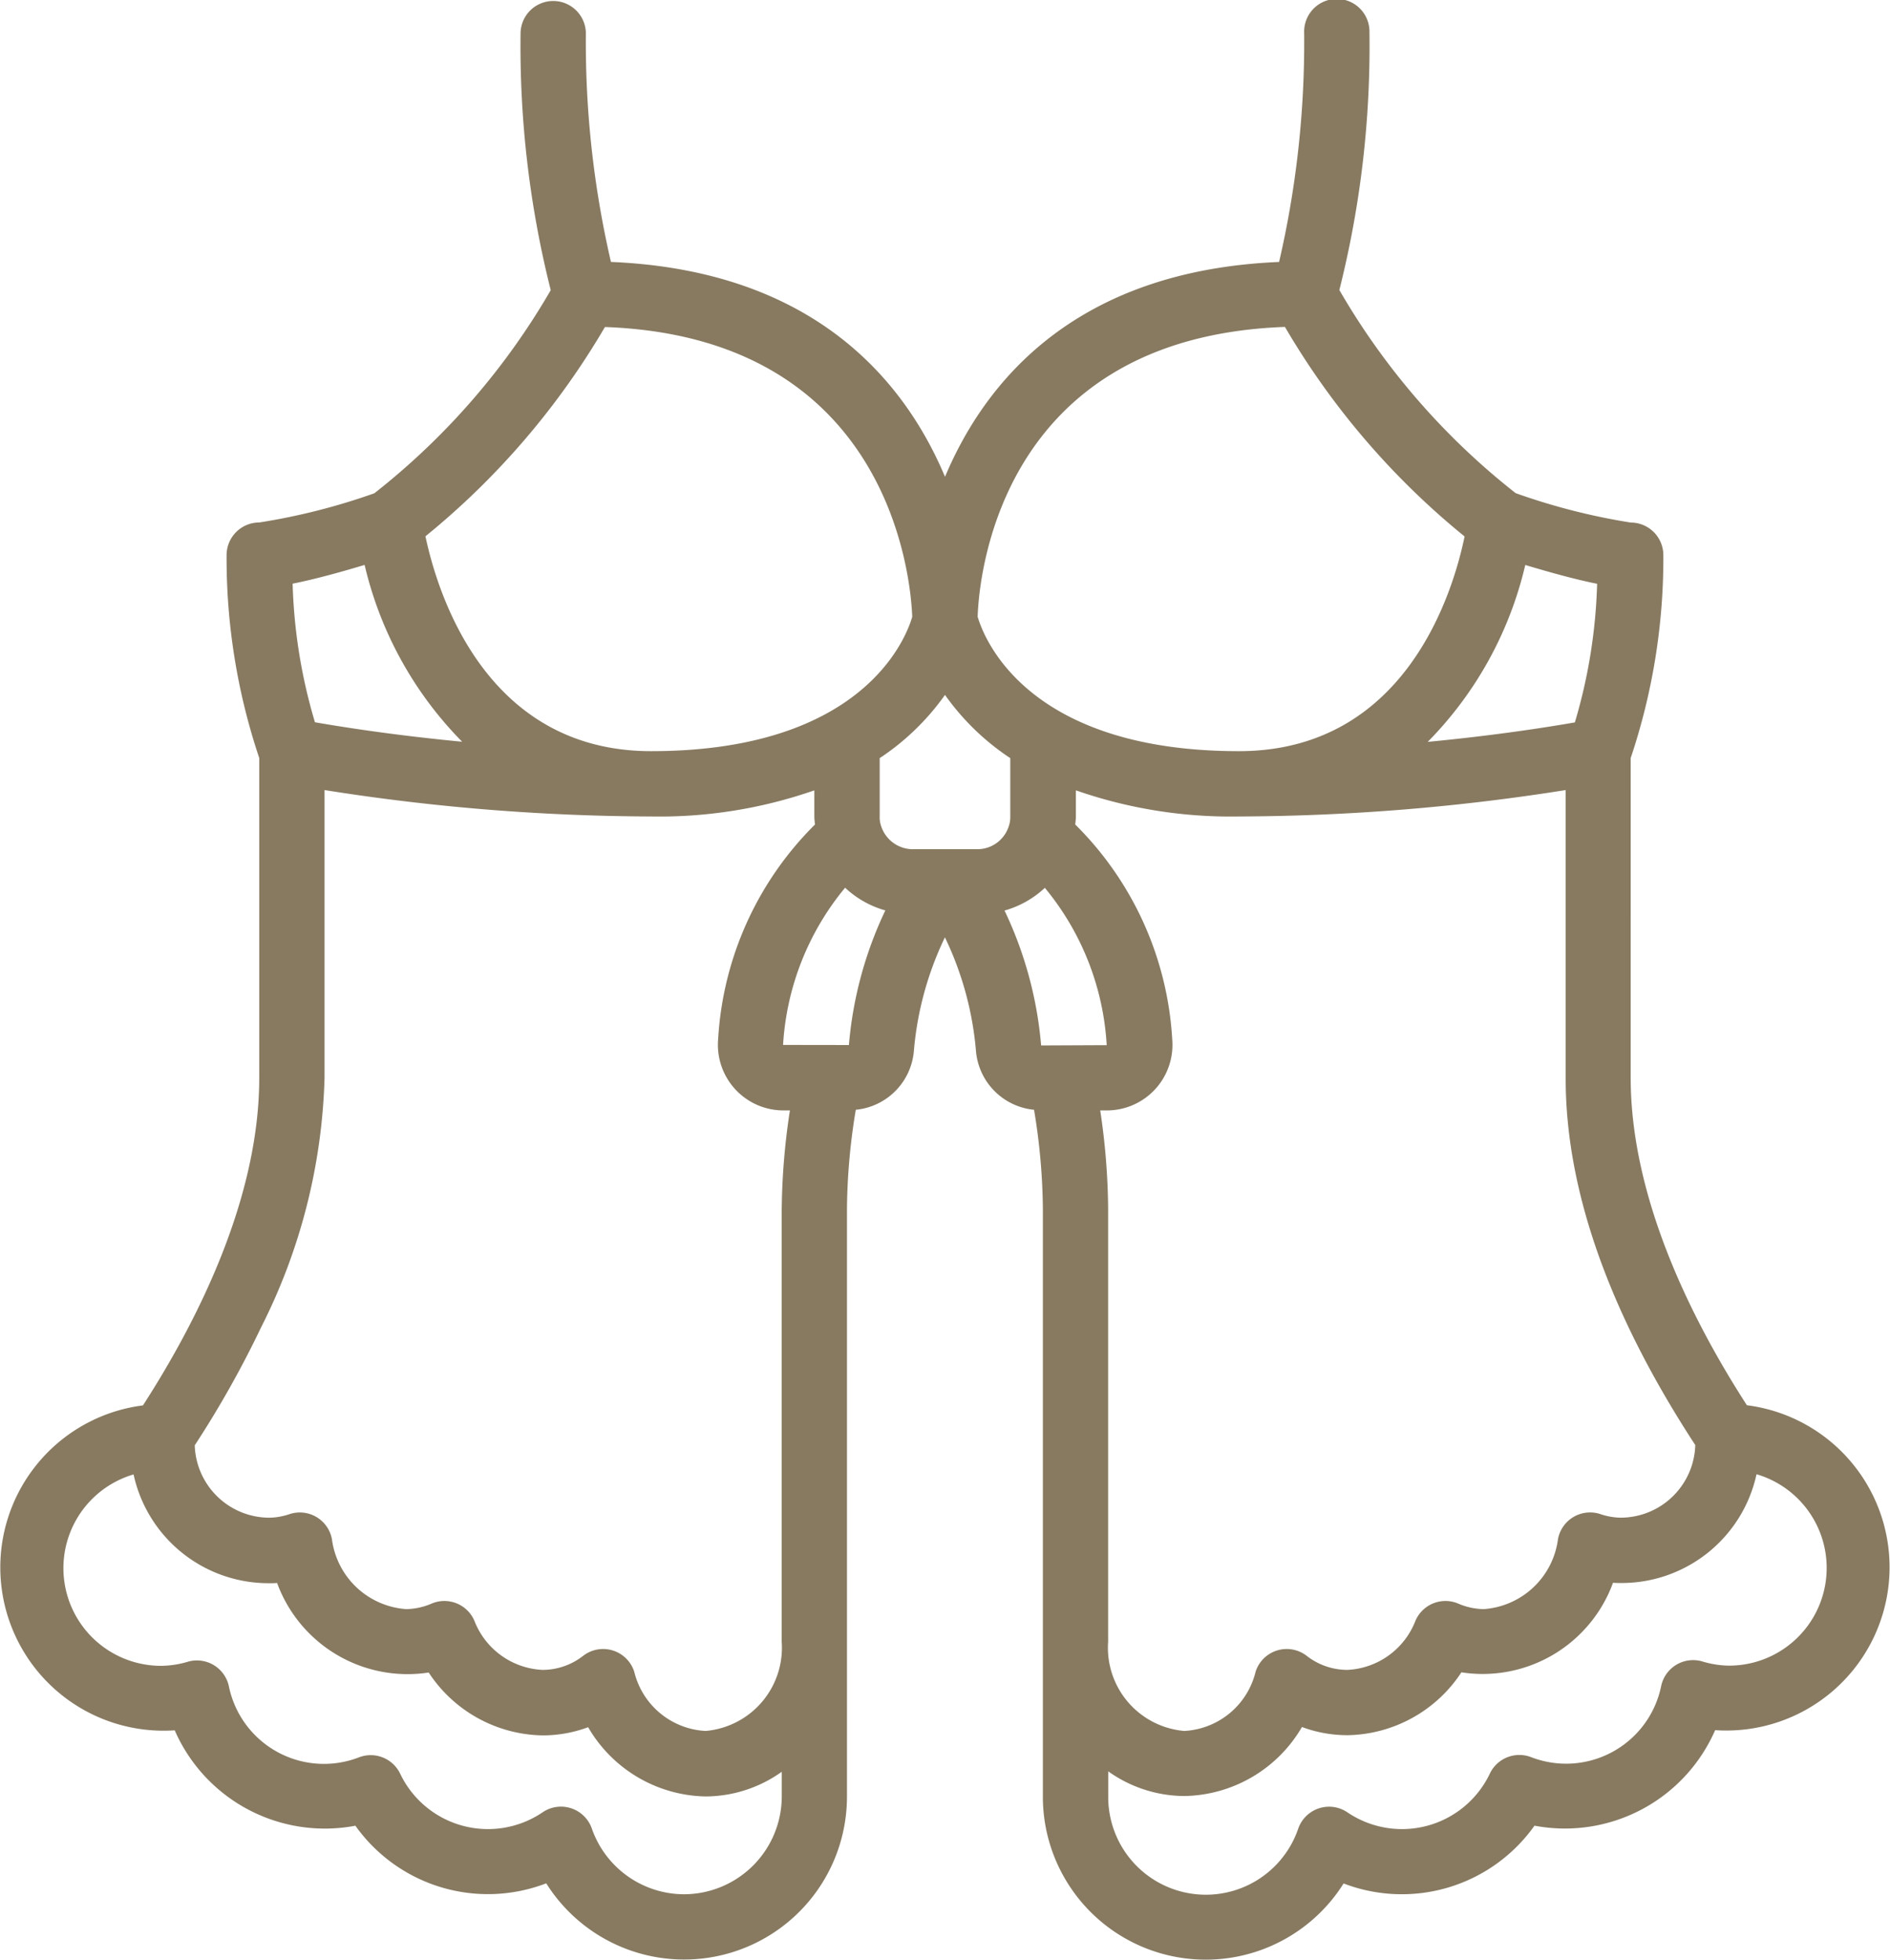 <svg xmlns="http://www.w3.org/2000/svg" width="58.271" height="60.404" viewBox="0 0 58.271 60.404"><defs><style>.a{fill:#877a61;}</style></defs><g transform="translate(0)"><path class="a" d="M53.92,43.319c-1.7-2.631-3.585-6.391-3.585-10.1V23.367a19.334,19.334,0,0,0,1.007-6.253,1.007,1.007,0,0,0-1.007-1.007,19.758,19.758,0,0,1-3.546-.906,21.864,21.864,0,0,1-5.436-6.261,30.757,30.757,0,0,0,.928-7.934,1.007,1.007,0,1,0-2.013,0,30.022,30.022,0,0,1-.773,7.069c-6.257.262-9.054,3.659-10.3,6.622-1.246-2.964-4.044-6.361-10.3-6.623a30.022,30.022,0,0,1-.773-7.068,1.007,1.007,0,0,0-2.013,0,30.757,30.757,0,0,0,.93,7.938A21.877,21.877,0,0,1,11.6,15.205a19.715,19.715,0,0,1-3.548.9,1.007,1.007,0,0,0-1.007,1.007,19.335,19.335,0,0,0,1.007,6.253v9.855c0,3.708-1.888,7.468-3.585,10.1a5.034,5.034,0,0,0,.979,10.016,5.05,5.05,0,0,0,5.57,2.94A5.014,5.014,0,0,0,16.9,58.052a5.021,5.021,0,0,0,9.272-2.683V37.248a19.46,19.46,0,0,1,.272-3.04,1.989,1.989,0,0,0,1.789-1.792,10.019,10.019,0,0,1,.959-3.523,10.019,10.019,0,0,1,.959,3.523,1.989,1.989,0,0,0,1.789,1.792,19.46,19.46,0,0,1,.272,3.04V55.369a5.021,5.021,0,0,0,9.272,2.687,5.014,5.014,0,0,0,5.885-1.781,5.053,5.053,0,0,0,5.57-2.944,5.034,5.034,0,0,0,.979-10.016Zm-1.594,1.231A2.306,2.306,0,0,1,50,46.781a2.09,2.09,0,0,1-.618-.116,1.007,1.007,0,0,0-1.288.774A2.484,2.484,0,0,1,45.8,49.6a2.06,2.06,0,0,1-.79-.174,1.007,1.007,0,0,0-1.309.528,2.372,2.372,0,0,1-2.1,1.519,2.037,2.037,0,0,1-1.256-.434,1.007,1.007,0,0,0-1.575.493,2.391,2.391,0,0,1-2.2,1.823,2.574,2.574,0,0,1-2.346-2.748V37.248a21.2,21.2,0,0,0-.244-3.02h.2A2.022,2.022,0,0,0,36.2,32.034a10.141,10.141,0,0,0-2.99-6.619c.007-.083.02-.162.02-.248v-.805a14.5,14.5,0,0,0,5.034.805,65.361,65.361,0,0,0,10.067-.814v8.868c-.008,3.456,1.346,7.267,4,11.329Zm-28.166-7.3V50.607a2.574,2.574,0,0,1-2.346,2.748,2.391,2.391,0,0,1-2.2-1.823,1.007,1.007,0,0,0-1.575-.493,2.037,2.037,0,0,1-1.256.434,2.372,2.372,0,0,1-2.1-1.519,1.007,1.007,0,0,0-1.309-.528,2.06,2.06,0,0,1-.79.174,2.484,2.484,0,0,1-2.292-2.16,1.007,1.007,0,0,0-1.288-.774,2.09,2.09,0,0,1-.618.116,2.306,2.306,0,0,1-2.323-2.231,31.214,31.214,0,0,0,2.013-3.568c.008-.018.017-.033.024-.051a18.084,18.084,0,0,0,1.965-7.71V24.353a65.361,65.361,0,0,0,10.067.814,14.5,14.5,0,0,0,5.034-.805v.805c0,.087.013.165.019.249A10.138,10.138,0,0,0,22.2,32.034a2.022,2.022,0,0,0,2.013,2.194h.2a21.2,21.2,0,0,0-.252,3.02Zm.042-5.041a8.365,8.365,0,0,1,1.913-4.846,2.981,2.981,0,0,0,1.24.7,11.959,11.959,0,0,0-1.123,4.149Zm3.985-6.033a1.029,1.029,0,0,1-.968-.732.805.805,0,0,1-.038-.275v-1.8a7.6,7.6,0,0,0,2.013-1.949,7.6,7.6,0,0,0,2.013,1.949v1.8a.857.857,0,0,1-.051.313,1.015,1.015,0,0,1-.955.694Zm4.086,1.191a8.356,8.356,0,0,1,1.907,4.849l-2.022.009a11.988,11.988,0,0,0-1.128-4.158,3.011,3.011,0,0,0,1.243-.7Zm16.343-5.1c-.787.137-2.424.4-4.538.6a11.476,11.476,0,0,0,3.007-5.452c.667.2,1.5.437,2.215.58A16.5,16.5,0,0,1,48.616,22.261ZM39.677,10.08a23.758,23.758,0,0,0,5.537,6.456c-.347,1.685-1.8,6.618-6.959,6.618-6.56,0-7.869-3.512-8.054-4.144.036-1.081.591-8.613,9.476-8.933Zm-20.966,0c8.842.32,9.434,7.852,9.473,8.934-.184.635-1.5,4.14-8.051,4.14-5.134,0-6.6-4.933-6.957-6.623a23.78,23.78,0,0,0,5.535-6.453ZM11.3,17.411a11.476,11.476,0,0,0,3.007,5.452c-2.114-.2-3.751-.463-4.538-.6a16.5,16.5,0,0,1-.688-4.272c.716-.141,1.551-.377,2.219-.578ZM21.14,58.389a3.02,3.02,0,0,1-2.836-2.03,1.007,1.007,0,0,0-1.51-.5,3,3,0,0,1-4.4-1.192,1.007,1.007,0,0,0-1.263-.5,2.992,2.992,0,0,1-4.015-2.187,1.007,1.007,0,0,0-1.26-.76,2.976,2.976,0,0,1-.82.128,3.011,3.011,0,0,1-.859-5.9,4.259,4.259,0,0,0,4.211,3.353,2.137,2.137,0,0,0,.214-.007,4.284,4.284,0,0,0,4.674,2.76,4.282,4.282,0,0,0,3.507,1.938,4.027,4.027,0,0,0,1.409-.252,4.277,4.277,0,0,0,3.624,2.134,4.067,4.067,0,0,0,2.346-.761v.761A3.02,3.02,0,0,1,21.14,58.389Zm32.215-7.047a2.976,2.976,0,0,1-.82-.132,1.007,1.007,0,0,0-1.26.76,2.991,2.991,0,0,1-4.015,2.191,1.007,1.007,0,0,0-1.263.5,3,3,0,0,1-4.4,1.2,1.007,1.007,0,0,0-1.51.5,3.01,3.01,0,0,1-5.86-1v-.761a4.067,4.067,0,0,0,2.346.761A4.277,4.277,0,0,0,40.2,53.234a4.027,4.027,0,0,0,1.409.252,4.282,4.282,0,0,0,3.507-1.938,4.279,4.279,0,0,0,4.674-2.76c.069.005.141.007.214.007a4.259,4.259,0,0,0,4.211-3.353,3.011,3.011,0,0,1-.859,5.9Z" transform="translate(-0.059)"/></g></svg>
